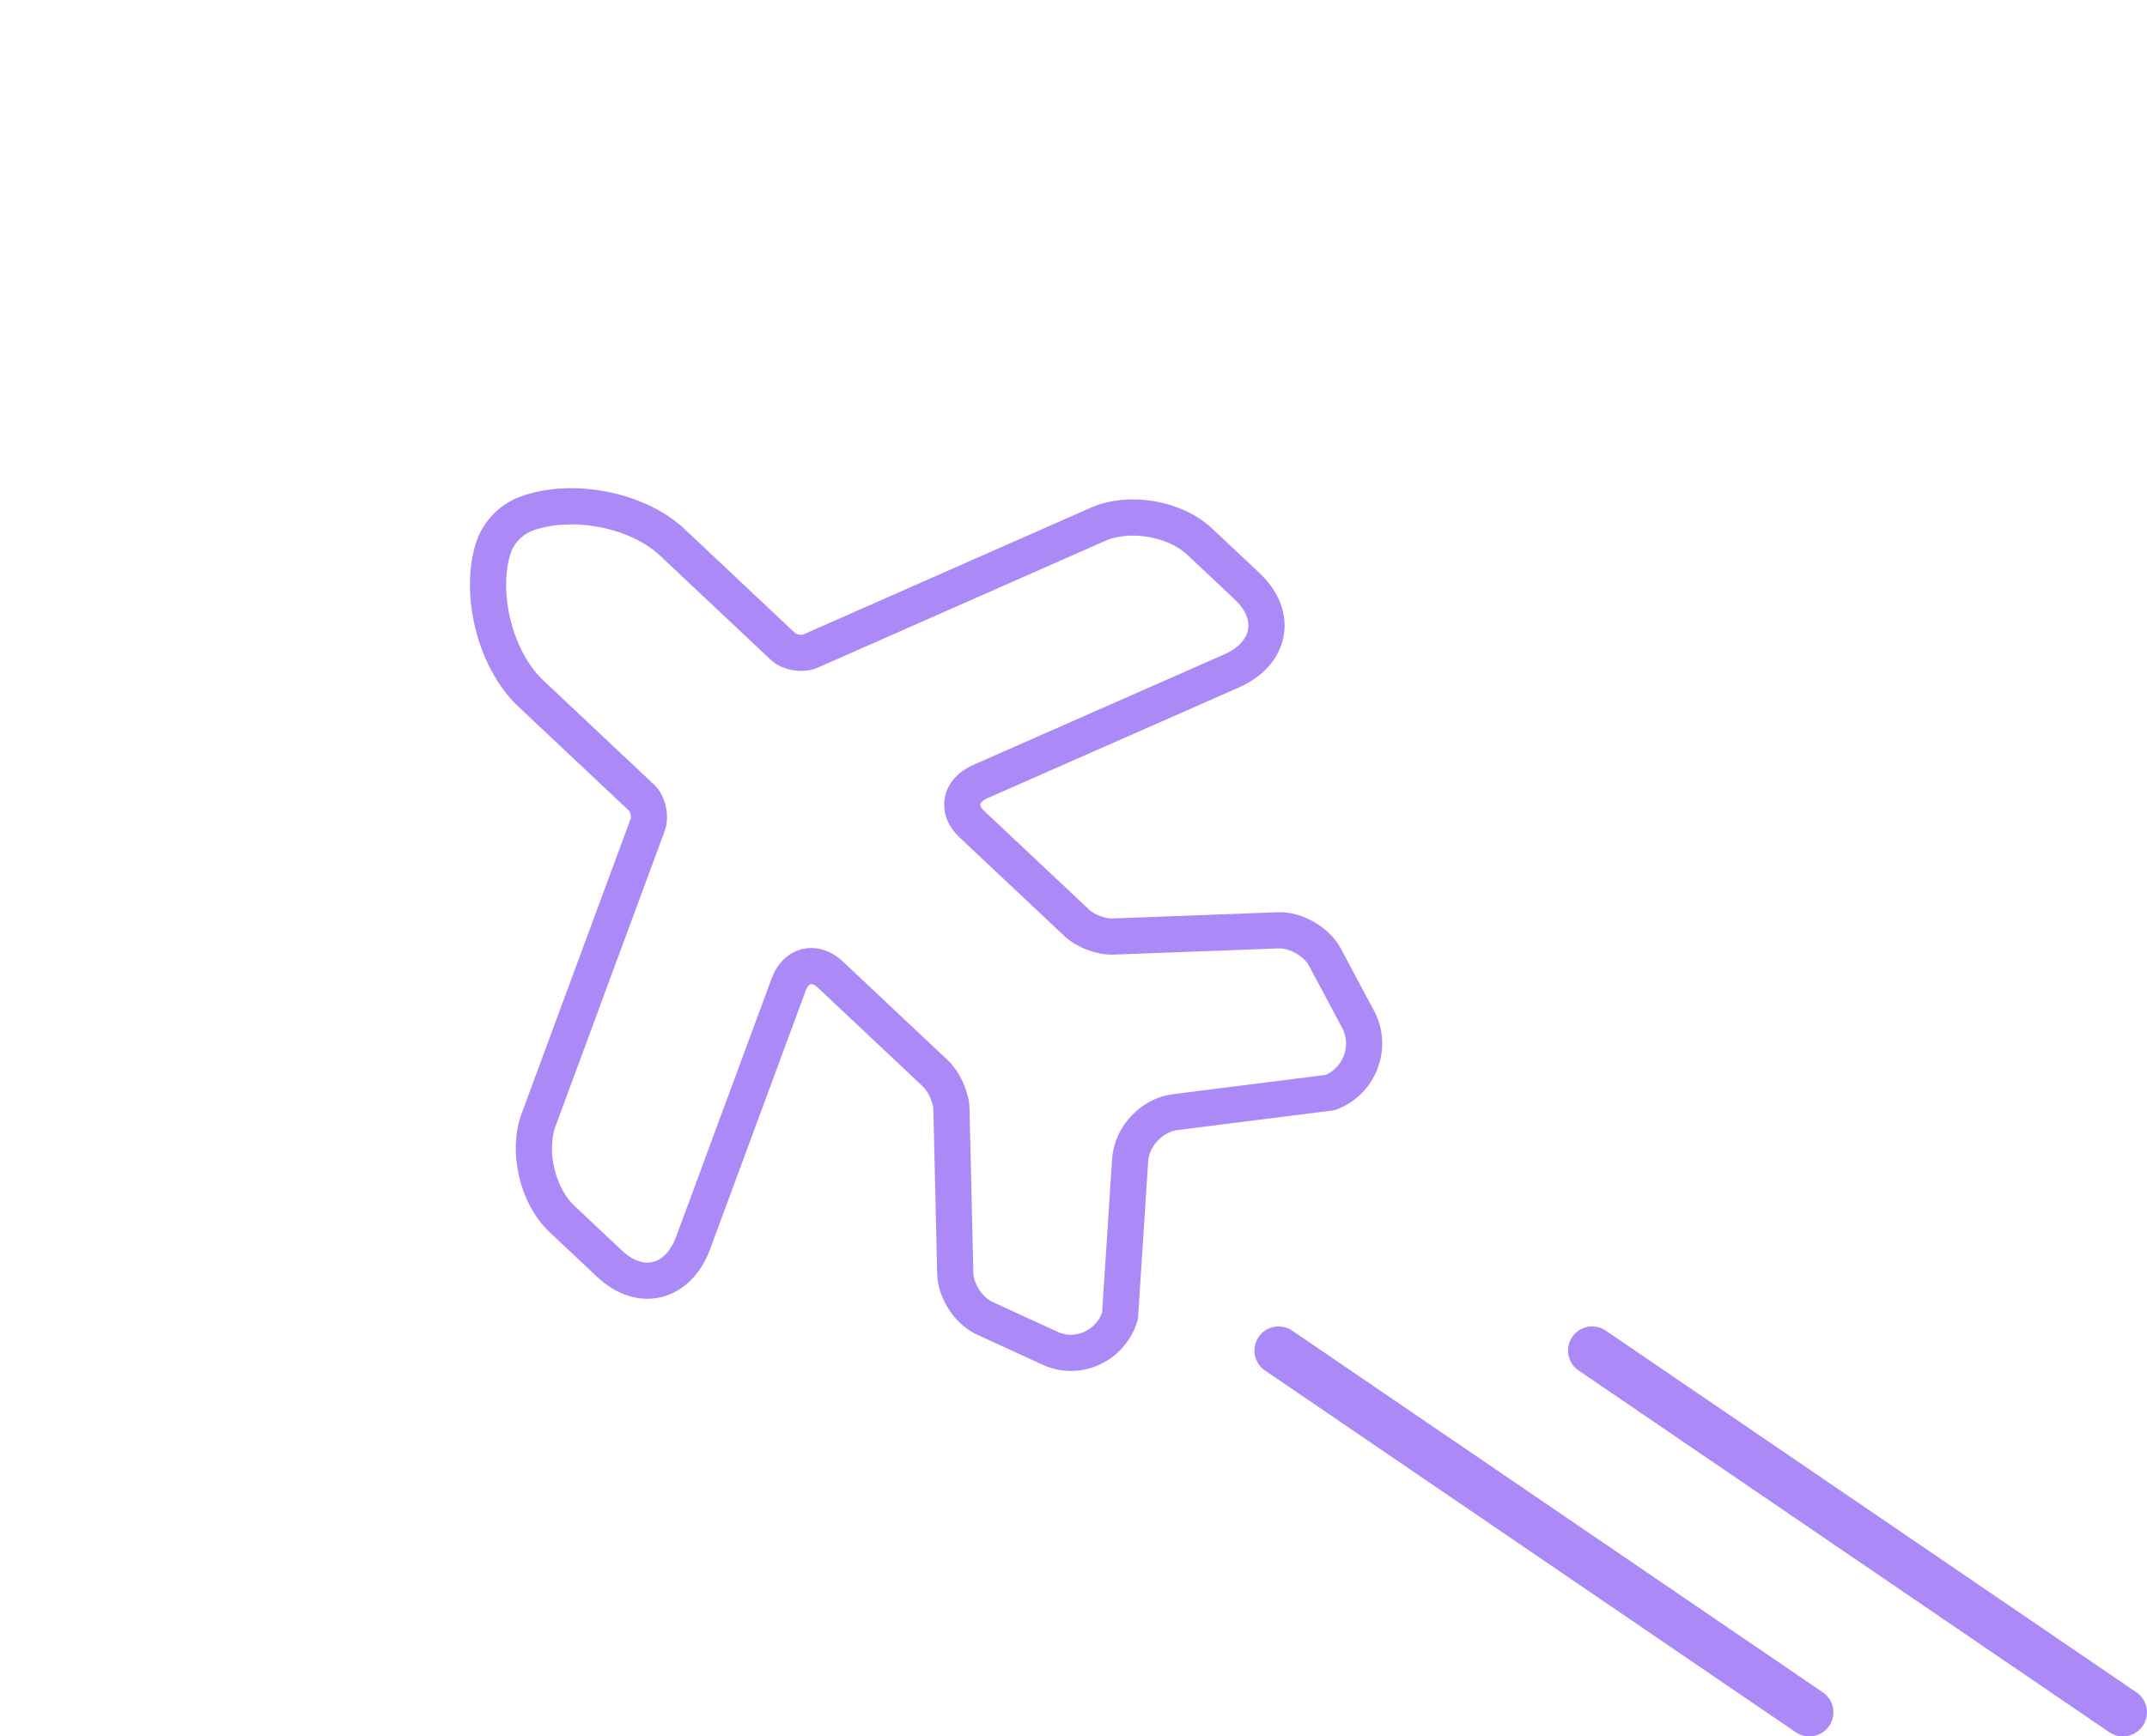 <svg width="89" height="72" viewBox="0 0 89 72" fill="none" xmlns="http://www.w3.org/2000/svg">
<path d="M46.429 54.562L46.848 48.108C46.902 47.13 47.753 46.226 48.726 46.113L55.142 45.303C56.347 44.85 56.902 43.432 56.308 42.285L54.919 39.685C54.59 39.053 53.71 38.547 52.991 38.576L46.173 38.832C45.679 38.866 44.998 38.608 44.647 38.277L40.286 34.174C39.644 33.569 39.792 32.798 40.609 32.42L51.055 27.819C52.689 27.094 52.986 25.522 51.701 24.312L49.727 22.455C48.702 21.491 46.79 21.162 45.483 21.754L33.597 26.997C33.255 27.146 32.728 27.062 32.453 26.803L27.863 22.483C26.425 21.13 23.714 20.608 21.824 21.298C21.155 21.55 20.642 22.095 20.431 22.779C19.857 24.707 20.558 27.395 21.996 28.748L26.586 33.068C26.862 33.327 26.977 33.847 26.85 34.197L22.352 46.365C21.826 47.691 22.27 49.579 23.295 50.544L25.269 52.401C26.554 53.61 28.105 53.219 28.73 51.543L32.688 40.838C32.986 40.001 33.776 39.804 34.419 40.409L38.779 44.512C39.131 44.843 39.43 45.507 39.44 45.986L39.599 52.807C39.614 53.527 40.156 54.361 40.823 54.664L43.503 55.893C44.654 56.448 46.051 55.822 46.429 54.562Z" stroke="#AB8AF7" stroke-width="1.5" stroke-linecap="round" stroke-linejoin="round"/>
<path d="M66 56L88 71" stroke="#AB8AF7" stroke-width="2" stroke-linecap="round"/>
<path d="M53 56L75 71" stroke="#AB8AF7" stroke-width="2" stroke-linecap="round"/>
</svg>
